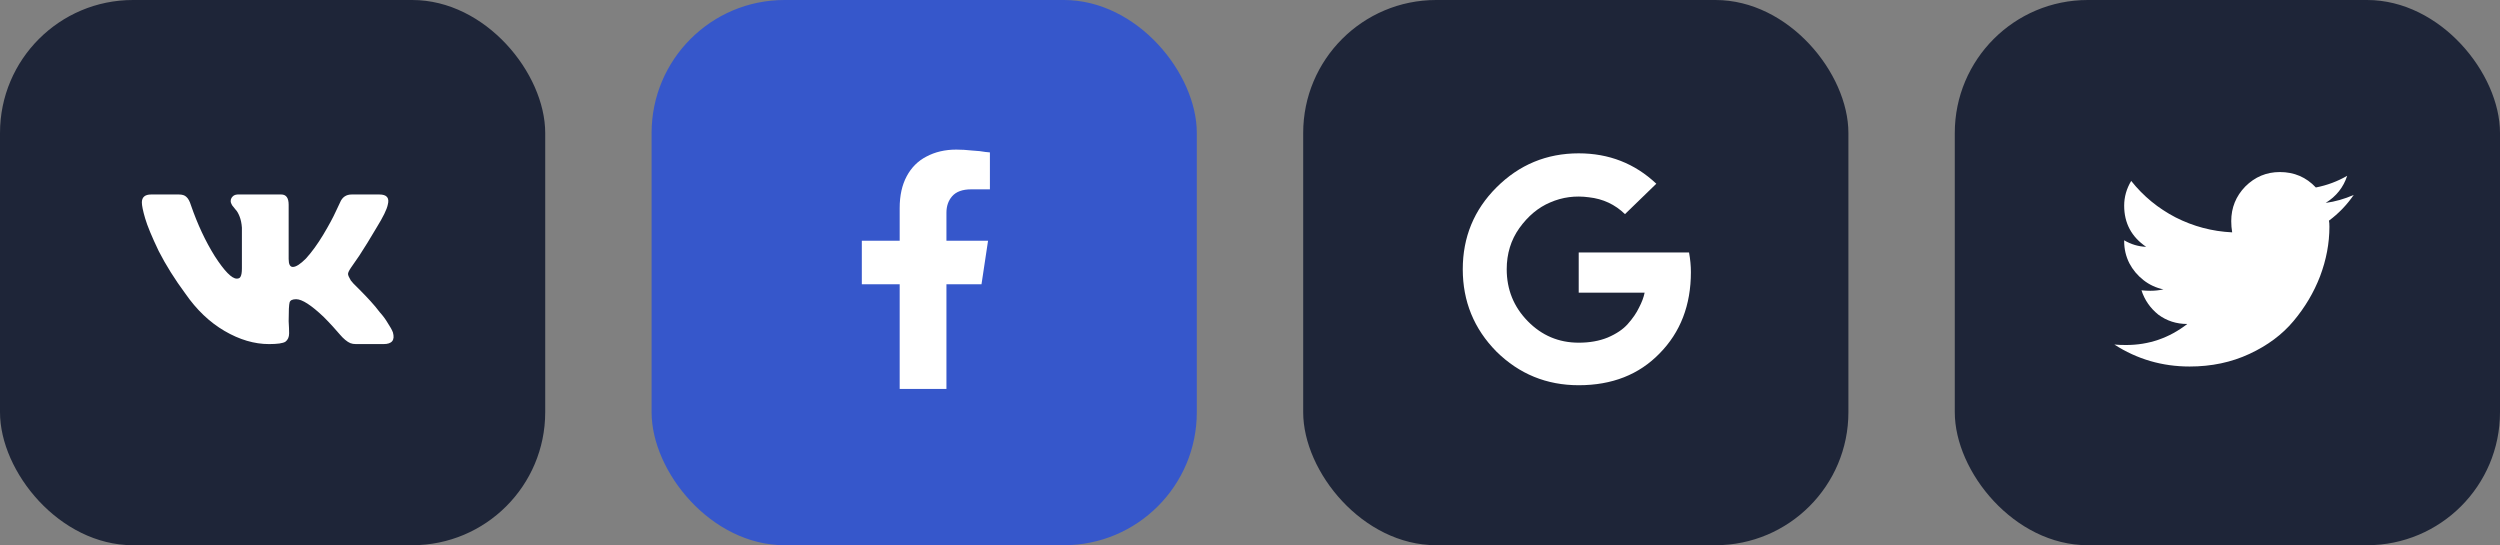<svg width="188" height="41" viewBox="0 0 188 41" fill="none" xmlns="http://www.w3.org/2000/svg">
<rect x="0" y="0" width="188" height="41" fill="#808080" stroke="none"/>
<rect x="147" width="41" height="41" rx="10" fill="#1E2538"/>
<path d="M175.137 16.594C175.16 16.688 175.172 16.84 175.172 17.051C175.172 18.293 174.938 19.535 174.469 20.777C174 21.996 173.332 23.121 172.465 24.152C171.621 25.16 170.52 25.98 169.16 26.613C167.801 27.246 166.301 27.562 164.66 27.562C162.598 27.562 160.711 27.012 159 25.91C159.258 25.934 159.551 25.945 159.879 25.945C161.59 25.945 163.125 25.418 164.484 24.363C163.664 24.363 162.938 24.129 162.305 23.66C161.695 23.168 161.273 22.559 161.039 21.832C161.273 21.855 161.496 21.867 161.707 21.867C162.035 21.867 162.363 21.832 162.691 21.762C162.129 21.645 161.625 21.41 161.18 21.059C160.734 20.707 160.383 20.285 160.125 19.793C159.867 19.277 159.738 18.727 159.738 18.141V18.07C160.254 18.375 160.805 18.539 161.391 18.562C160.289 17.812 159.738 16.781 159.738 15.469C159.738 14.812 159.914 14.191 160.266 13.605C161.18 14.754 162.293 15.668 163.605 16.348C164.941 17.027 166.359 17.402 167.859 17.473C167.812 17.191 167.789 16.91 167.789 16.629C167.789 15.621 168.141 14.754 168.844 14.027C169.57 13.301 170.438 12.938 171.445 12.938C172.523 12.938 173.426 13.324 174.152 14.098C174.996 13.934 175.781 13.641 176.508 13.219C176.227 14.086 175.688 14.766 174.891 15.258C175.594 15.164 176.297 14.965 177 14.66C176.484 15.41 175.863 16.055 175.137 16.594Z" fill="white"/>
<rect x="98" width="41" height="41" rx="10" fill="#1E2538"/>
<path d="M127.156 20.461C127.156 22.945 126.371 24.984 124.801 26.578C123.254 28.172 121.227 28.969 118.719 28.969C116.305 28.969 114.242 28.125 112.531 26.438C110.844 24.727 110 22.664 110 20.25C110 17.836 110.844 15.785 112.531 14.098C114.242 12.387 116.305 11.531 118.719 11.531C120.992 11.531 122.938 12.293 124.555 13.816L122.199 16.102C121.449 15.375 120.547 14.953 119.492 14.836C118.461 14.695 117.488 14.824 116.574 15.223C115.684 15.598 114.91 16.242 114.254 17.156C113.621 18.047 113.305 19.078 113.305 20.25C113.305 21.773 113.832 23.074 114.887 24.152C115.941 25.23 117.219 25.77 118.719 25.77C119.539 25.77 120.266 25.641 120.898 25.383C121.555 25.102 122.059 24.762 122.41 24.363C122.785 23.941 123.066 23.531 123.254 23.133C123.465 22.734 123.605 22.359 123.676 22.008H118.719V18.984H127.016C127.109 19.5 127.156 19.992 127.156 20.461Z" fill="white"/>
<rect x="49" width="41" height="41" rx="10" fill="#3657CB"/>
<path d="M73.809 21.375H71.172V29.25H67.656V21.375H64.809V18.105H67.656V15.645C67.656 14.707 67.832 13.91 68.184 13.254C68.535 12.598 69.027 12.105 69.66 11.777C70.316 11.426 71.066 11.25 71.91 11.25C72.285 11.25 72.684 11.273 73.106 11.32C73.527 11.344 73.856 11.379 74.09 11.426L74.441 11.461V14.238H73.035C72.379 14.238 71.898 14.414 71.594 14.766C71.312 15.094 71.172 15.504 71.172 15.996V18.105H74.301L73.809 21.375Z" fill="white"/>
<rect width="41" height="41" rx="10" fill="#1E2538"/>
<path d="M29.16 15.398C29.09 15.75 28.809 16.324 28.316 17.121C27.848 17.918 27.414 18.621 27.016 19.23C26.617 19.816 26.406 20.121 26.383 20.145C26.242 20.355 26.172 20.508 26.172 20.602C26.172 20.695 26.242 20.859 26.383 21.094C26.383 21.094 26.453 21.176 26.594 21.34C26.758 21.504 26.945 21.691 27.156 21.902C27.367 22.113 27.602 22.359 27.859 22.641C28.117 22.922 28.352 23.203 28.562 23.484C28.797 23.742 28.996 24.012 29.16 24.293C29.348 24.574 29.477 24.809 29.547 24.996C29.711 25.582 29.477 25.875 28.844 25.875H26.77C26.605 25.875 26.465 25.852 26.348 25.805C26.23 25.758 26.102 25.676 25.961 25.559C25.82 25.441 25.691 25.312 25.574 25.172C25.457 25.031 25.281 24.832 25.047 24.574C24.812 24.316 24.578 24.07 24.344 23.836C23.406 22.945 22.715 22.5 22.27 22.5C21.988 22.5 21.824 22.582 21.777 22.746C21.73 22.91 21.707 23.379 21.707 24.152C21.73 24.527 21.742 24.832 21.742 25.066C21.742 25.348 21.648 25.559 21.461 25.699C21.273 25.816 20.863 25.875 20.23 25.875C19.129 25.875 18.016 25.547 16.891 24.891C15.766 24.234 14.781 23.297 13.938 22.078C13.141 21 12.473 19.934 11.934 18.879C11.418 17.801 11.078 16.98 10.914 16.418C10.75 15.855 10.668 15.457 10.668 15.223C10.668 14.824 10.902 14.625 11.371 14.625H13.445C13.703 14.625 13.891 14.684 14.008 14.801C14.148 14.918 14.266 15.129 14.359 15.434C14.852 16.863 15.449 18.141 16.152 19.266C16.879 20.391 17.43 20.953 17.805 20.953C17.945 20.953 18.039 20.906 18.086 20.812C18.156 20.695 18.191 20.484 18.191 20.18V17.121C18.168 16.793 18.109 16.512 18.016 16.277C17.922 16.043 17.828 15.879 17.734 15.785C17.641 15.668 17.547 15.551 17.453 15.434C17.383 15.316 17.348 15.211 17.348 15.117C17.348 15.023 17.371 14.941 17.418 14.871C17.465 14.801 17.523 14.742 17.594 14.695C17.688 14.648 17.781 14.625 17.875 14.625H21.145C21.52 14.625 21.707 14.883 21.707 15.398V19.477C21.707 19.875 21.812 20.074 22.023 20.074C22.258 20.074 22.586 19.863 23.008 19.441C23.453 18.949 23.887 18.352 24.309 17.648C24.73 16.945 25.047 16.359 25.258 15.891L25.574 15.223C25.738 14.824 26.031 14.625 26.453 14.625H28.527C29.09 14.625 29.301 14.883 29.16 15.398Z" fill="white"/>
</svg>
